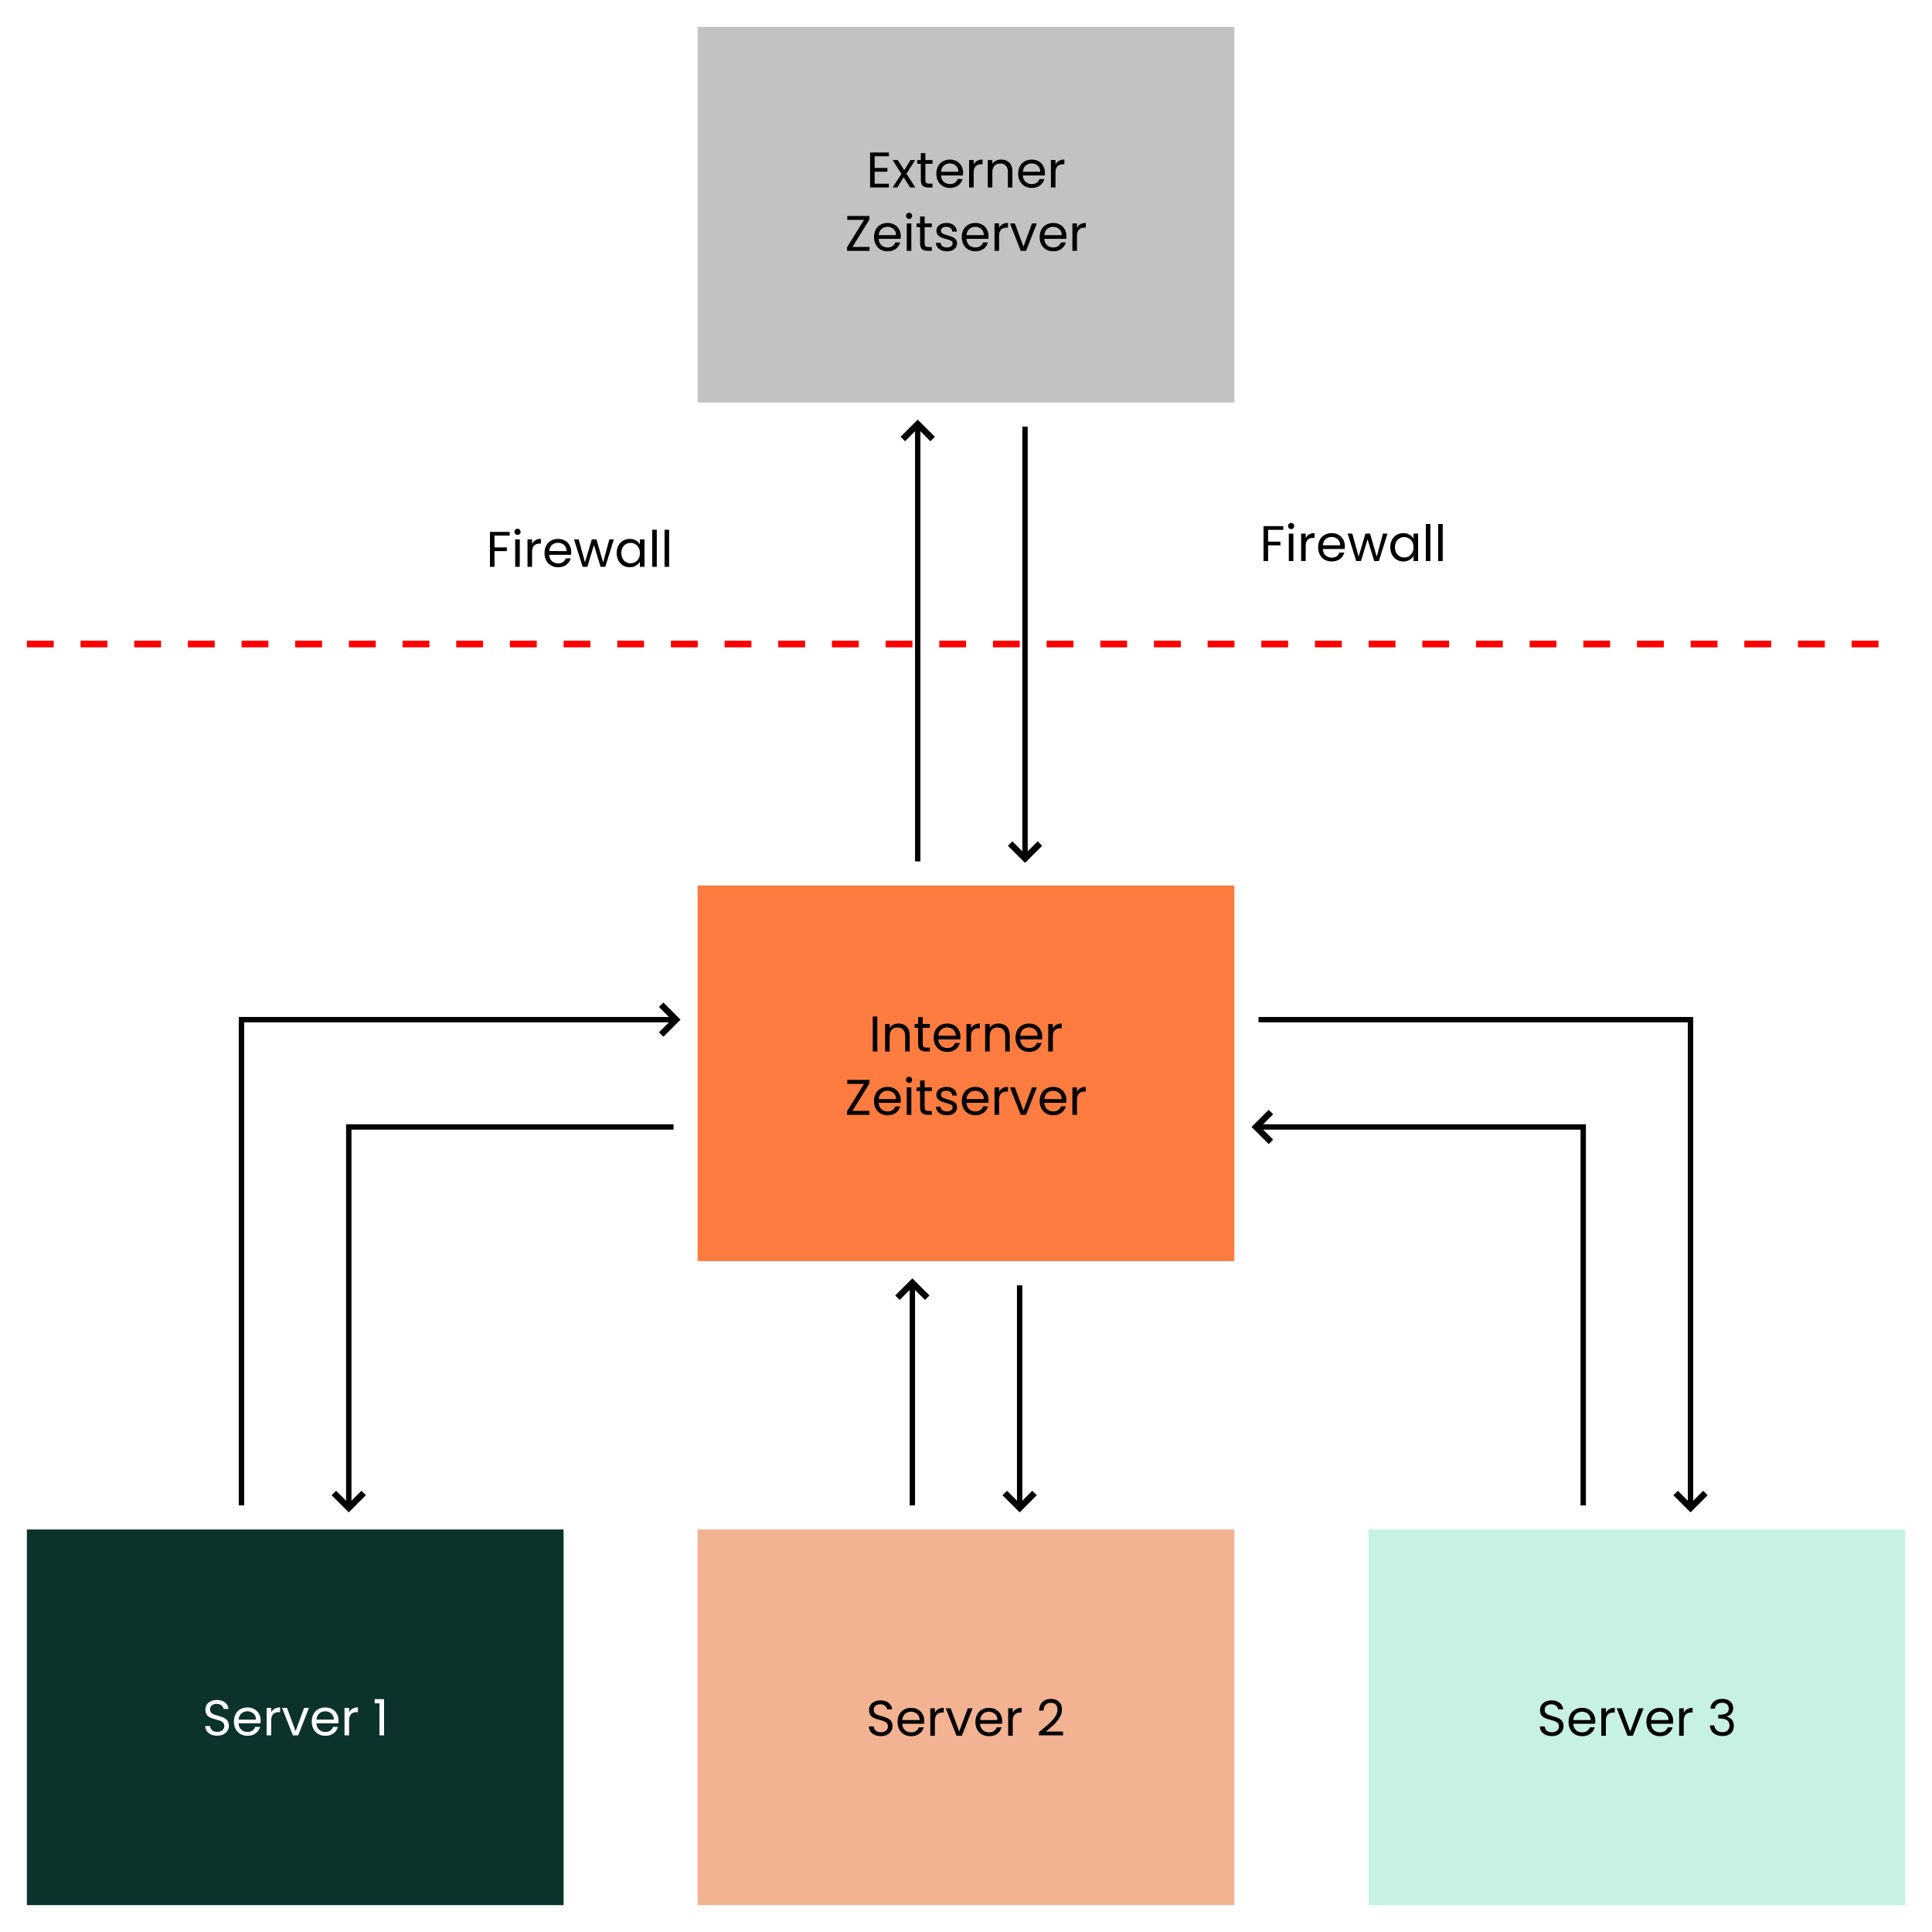 <?xml version="1.0" encoding="UTF-8" standalone="no"?>
<svg
   width="720"
   height="720"
   viewBox="0 0 190.5 190.5"
   version="1.1"
   id="svg1258"
   sodipodi:docname="multiple-machines-ntp.svg"
   inkscape:version="1.3.2 (091e20e, 2023-11-25, custom)"
   xmlns:inkscape="http://www.inkscape.org/namespaces/inkscape"
   xmlns:sodipodi="http://sodipodi.sourceforge.net/DTD/sodipodi-0.dtd"
   xmlns="http://www.w3.org/2000/svg"
   xmlns:svg="http://www.w3.org/2000/svg"
   xmlns:rdf="http://www.w3.org/1999/02/22-rdf-syntax-ns#"
   xmlns:cc="http://creativecommons.org/ns#"
   xmlns:dc="http://purl.org/dc/elements/1.1/">
  <sodipodi:namedview
     pagecolor="#ffffff"
     bordercolor="#666666"
     borderopacity="1"
     objecttolerance="10"
     gridtolerance="10"
     guidetolerance="10"
     inkscape:pageopacity="0"
     inkscape:pageshadow="2"
     inkscape:window-width="1920"
     inkscape:window-height="1009"
     id="namedview1260"
     showgrid="false"
     inkscape:zoom="1.1389221"
     inkscape:cx="346.81916"
     inkscape:cy="376.23294"
     inkscape:window-x="-8"
     inkscape:window-y="-8"
     inkscape:window-maximized="1"
     inkscape:current-layer="g1256"
     inkscape:showpageshadow="2"
     inkscape:pagecheckerboard="0"
     inkscape:deskcolor="#d1d1d1" />
  <defs
     id="defs1190">
    <marker
       markerWidth="3.06"
       markerHeight="4.71"
       refX="1.53"
       refY="2.35"
       orient="auto"
       id="a">
      <path
         d="m.35.35 2 2-2 2"
         fill="none"
         stroke="#000"
         id="path1184" />
    </marker>
    <marker
       markerWidth="3.06"
       markerHeight="4.71"
       refX="1.53"
       refY="2.35"
       orient="auto"
       id="b">
      <path
         d="m.35.35 2 2-2 2"
         fill="none"
         stroke="#000"
         id="path1187" />
    </marker>
  </defs>
  <g
     transform="translate(-23.81 50.27)"
     id="g1256">
    <rect
       width="52.92"
       height="37.04"
       x="26.46"
       y="100.54"
       fill="#0c322c"
       paint-order="markers fill stroke"
       id="rect1192" />
    <rect
       width="52.92"
       height="37.04"
       x="92.6"
       y="100.54"
       fill="#f3b292"
       paint-order="markers fill stroke"
       id="rect1194" />
    <rect
       width="52.92"
       height="37.04"
       x="158.75"
       y="100.54"
       fill="#c7f1e3"
       paint-order="markers fill stroke"
       id="rect1196" />
    <path
       d="M113.77 97.9V76.73"
       fill="none"
       stroke="#0c322c"
       stroke-width=".53"
       marker-end="url(#a)"
       id="path1198"
       style="stroke:#000000;stroke-opacity:1;stroke-width:0.53;stroke-miterlimit:4;stroke-dasharray:none;stroke-linecap:square" />
    <path
       d="M124.35 76.73V97.9"
       fill="none"
       stroke="#0c322c"
       stroke-width=".53"
       marker-end="url(#a)"
       id="path1200"
       style="stroke:#000000;stroke-opacity:1;stroke-width:0.53;stroke-miterlimit:4;stroke-dasharray:none;stroke-linecap:square" />
    <path
       d="M89.96 60.85H58.2V97.9"
       fill="none"
       stroke="#0c322c"
       stroke-width=".53"
       marker-end="url(#a)"
       id="path1202"
       style="stroke:#000000;stroke-opacity:1;stroke-width:0.53;stroke-miterlimit:4;stroke-dasharray:none;stroke-linecap:square" />
    <path
       d="M47.62 97.9V50.27h42.34"
       fill="none"
       stroke="#0c322c"
       stroke-width=".53"
       marker-end="url(#a)"
       id="path1204"
       style="stroke:#000000;stroke-opacity:1;stroke-width:0.53;stroke-miterlimit:4;stroke-dasharray:none;stroke-linecap:square" />
    <path
       d="M179.92 97.9V60.85h-31.75"
       fill="none"
       stroke="#0c322c"
       stroke-width=".53"
       marker-end="url(#a)"
       id="path1206"
       style="stroke:#000000;stroke-opacity:1;stroke-width:0.53;stroke-miterlimit:4;stroke-dasharray:none;stroke-linecap:square" />
    <path
       d="M148.17 50.27h42.33V97.9"
       fill="none"
       stroke="#0c322c"
       stroke-width=".53"
       marker-end="url(#a)"
       id="path1208"
       style="stroke:#000000;stroke-opacity:1;stroke-width:0.53;stroke-miterlimit:4;stroke-dasharray:none;stroke-linecap:square" />
    <rect
       width="52.92"
       height="37.04"
       x="92.6"
       y="37.04"
       fill="#fe7c3f"
       paint-order="markers fill stroke"
       id="rect1210" />
    <g
       id="text1218"
       style="font-weight:500;font-size:4.94px;line-height:1.25;font-family:Poppins;-inkscape-font-specification:'Poppins, Medium';letter-spacing:0;stroke-width:0.26"
       aria-label="Interner&#10;Zeitserver">
      <path
         style="text-align:center;text-anchor:middle"
         d="m 110.316,49.963 v 3.443 h -0.45 v -3.443 z m 2.085,0.687 q 0.494,0 0.8,0.301 0.306,0.296 0.306,0.86 v 1.596 h -0.445 v -1.531 q 0,-0.405 -0.203,-0.618 -0.203,-0.217 -0.553,-0.217 -0.356,0 -0.568,0.222 -0.207,0.222 -0.207,0.647 v 1.497 h -0.45 v -2.707 h 0.45 v 0.385 q 0.133,-0.207 0.361,-0.321 0.232,-0.114 0.509,-0.114 z m 2.391,0.42 v 1.596 q 0,0.198 0.084,0.282 0.084,0.079 0.291,0.079 h 0.331 v 0.38 h -0.405 q -0.375,0 -0.563,-0.173 -0.188,-0.173 -0.188,-0.568 v -1.596 h -0.351 v -0.37 h 0.351 v -0.682 h 0.45 v 0.682 h 0.706 v 0.37 z m 3.72,0.879 q 0,0.128 -0.015,0.272 h -2.164 q 0.025,0.4 0.272,0.627 0.252,0.222 0.608,0.222 0.291,0 0.484,-0.133 0.198,-0.138 0.277,-0.366 h 0.484 q -0.109,0.39 -0.435,0.637 -0.326,0.242 -0.81,0.242 -0.385,0 -0.692,-0.173 -0.301,-0.173 -0.474,-0.489 -0.173,-0.321 -0.173,-0.741 0,-0.42 0.168,-0.736 0.168,-0.316 0.469,-0.484 0.306,-0.173 0.701,-0.173 0.385,0 0.682,0.168 0.296,0.168 0.454,0.464 0.163,0.291 0.163,0.662 z m -0.464,-0.094 q 0,-0.257 -0.114,-0.44 -0.114,-0.188 -0.311,-0.282 -0.193,-0.099 -0.43,-0.099 -0.341,0 -0.583,0.217 -0.237,0.217 -0.272,0.603 z m 1.507,-0.716 q 0.119,-0.232 0.336,-0.361 0.222,-0.128 0.538,-0.128 v 0.464 h -0.119 q -0.756,0 -0.756,0.82 v 1.472 h -0.45 v -2.707 h 0.45 z m 2.712,-0.489 q 0.494,0 0.8,0.301 0.306,0.296 0.306,0.86 v 1.596 h -0.445 v -1.531 q 0,-0.405 -0.203,-0.618 -0.203,-0.217 -0.553,-0.217 -0.356,0 -0.568,0.222 -0.207,0.222 -0.207,0.647 v 1.497 h -0.45 v -2.707 h 0.45 v 0.385 q 0.133,-0.207 0.361,-0.321 0.232,-0.114 0.509,-0.114 z m 4.313,1.299 q 0,0.128 -0.015,0.272 h -2.164 q 0.025,0.4 0.272,0.627 0.252,0.222 0.608,0.222 0.291,0 0.484,-0.133 0.198,-0.138 0.277,-0.366 h 0.484 q -0.109,0.39 -0.435,0.637 -0.326,0.242 -0.81,0.242 -0.385,0 -0.692,-0.173 -0.301,-0.173 -0.474,-0.489 -0.173,-0.321 -0.173,-0.741 0,-0.42 0.168,-0.736 0.168,-0.316 0.469,-0.484 0.306,-0.173 0.701,-0.173 0.385,0 0.682,0.168 0.296,0.168 0.454,0.464 0.163,0.291 0.163,0.662 z m -0.464,-0.094 q 0,-0.257 -0.114,-0.44 -0.114,-0.188 -0.311,-0.282 -0.193,-0.099 -0.43,-0.099 -0.341,0 -0.583,0.217 -0.237,0.217 -0.272,0.603 z m 1.507,-0.716 q 0.119,-0.232 0.336,-0.361 0.222,-0.128 0.538,-0.128 v 0.464 h -0.119 q -0.756,0 -0.756,0.82 v 1.472 h -0.45 v -2.707 h 0.45 z"
         id="path8" />
      <path
         style="text-align:center;text-anchor:middle"
         d="m 107.866,59.266 h 1.68 v 0.39 h -2.213 v -0.356 l 1.67,-2.697 h -1.65 v -0.39 h 2.183 v 0.356 z m 4.762,-1.067 q 0,0.128 -0.015,0.272 h -2.164 q 0.025,0.4 0.272,0.627 0.252,0.222 0.608,0.222 0.291,0 0.484,-0.133 0.198,-0.138 0.277,-0.366 h 0.484 q -0.109,0.39 -0.435,0.637 -0.326,0.242 -0.81,0.242 -0.385,0 -0.692,-0.173 -0.301,-0.173 -0.474,-0.489 -0.173,-0.321 -0.173,-0.741 0,-0.42 0.168,-0.736 0.168,-0.316 0.469,-0.484 0.306,-0.173 0.701,-0.173 0.385,0 0.682,0.168 0.296,0.168 0.454,0.464 0.163,0.291 0.163,0.662 z m -0.464,-0.094 q 0,-0.257 -0.114,-0.44 -0.114,-0.188 -0.311,-0.282 -0.193,-0.099 -0.43,-0.099 -0.341,0 -0.583,0.217 -0.237,0.217 -0.272,0.603 z m 1.289,-1.596 q -0.128,0 -0.217,-0.089 -0.089,-0.089 -0.089,-0.217 0,-0.128 0.089,-0.217 0.089,-0.089 0.217,-0.089 0.123,0 0.207,0.089 0.089,0.089 0.089,0.217 0,0.128 -0.089,0.217 -0.084,0.089 -0.207,0.089 z m 0.217,0.44 v 2.707 h -0.45 v -2.707 z m 1.314,0.37 v 1.596 q 0,0.198 0.084,0.282 0.084,0.079 0.291,0.079 h 0.331 v 0.38 h -0.405 q -0.375,0 -0.563,-0.173 -0.188,-0.173 -0.188,-0.568 v -1.596 h -0.351 v -0.37 h 0.351 v -0.682 h 0.45 v 0.682 h 0.706 v 0.37 z m 2.208,2.381 q -0.311,0 -0.558,-0.104 -0.247,-0.109 -0.39,-0.296 -0.143,-0.193 -0.158,-0.44 h 0.464 q 0.02,0.203 0.188,0.331 0.173,0.128 0.45,0.128 0.257,0 0.405,-0.114 0.148,-0.114 0.148,-0.287 0,-0.178 -0.158,-0.262 -0.158,-0.089 -0.489,-0.173 -0.301,-0.079 -0.494,-0.158 -0.188,-0.084 -0.326,-0.242 -0.133,-0.163 -0.133,-0.425 0,-0.207 0.123,-0.38 0.123,-0.173 0.351,-0.272 0.227,-0.104 0.519,-0.104 0.45,0 0.726,0.227 0.277,0.227 0.296,0.622 h -0.45 q -0.015,-0.212 -0.173,-0.341 -0.153,-0.128 -0.415,-0.128 -0.242,0 -0.385,0.104 -0.143,0.104 -0.143,0.272 0,0.133 0.084,0.222 0.089,0.084 0.217,0.138 0.133,0.049 0.366,0.114 0.291,0.079 0.474,0.158 0.183,0.074 0.311,0.227 0.133,0.153 0.138,0.4 0,0.222 -0.123,0.4 -0.123,0.178 -0.351,0.282 -0.222,0.099 -0.514,0.099 z m 4.09,-1.502 q 0,0.128 -0.015,0.272 h -2.164 q 0.025,0.4 0.272,0.627 0.252,0.222 0.608,0.222 0.291,0 0.484,-0.133 0.198,-0.138 0.277,-0.366 h 0.484 q -0.109,0.39 -0.435,0.637 -0.326,0.242 -0.81,0.242 -0.385,0 -0.692,-0.173 -0.301,-0.173 -0.474,-0.489 -0.173,-0.321 -0.173,-0.741 0,-0.42 0.168,-0.736 0.168,-0.316 0.469,-0.484 0.306,-0.173 0.701,-0.173 0.385,0 0.682,0.168 0.296,0.168 0.454,0.464 0.163,0.291 0.163,0.662 z m -0.464,-0.094 q 0,-0.257 -0.114,-0.44 -0.114,-0.188 -0.311,-0.282 -0.193,-0.099 -0.43,-0.099 -0.341,0 -0.583,0.217 -0.237,0.217 -0.272,0.603 z m 1.507,-0.716 q 0.119,-0.232 0.336,-0.361 0.222,-0.128 0.538,-0.128 v 0.464 h -0.119 q -0.756,0 -0.756,0.82 v 1.472 h -0.45 v -2.707 h 0.45 z m 2.401,1.853 0.84,-2.292 h 0.479 l -1.062,2.707 h -0.524 l -1.062,-2.707 h 0.484 z m 4.234,-1.042 q 0,0.128 -0.015,0.272 h -2.164 q 0.025,0.4 0.272,0.627 0.252,0.222 0.608,0.222 0.291,0 0.484,-0.133 0.198,-0.138 0.277,-0.366 h 0.484 q -0.109,0.39 -0.435,0.637 -0.326,0.242 -0.81,0.242 -0.385,0 -0.692,-0.173 -0.301,-0.173 -0.474,-0.489 -0.173,-0.321 -0.173,-0.741 0,-0.42 0.168,-0.736 0.168,-0.316 0.469,-0.484 0.306,-0.173 0.701,-0.173 0.385,0 0.682,0.168 0.296,0.168 0.454,0.464 0.163,0.291 0.163,0.662 z m -0.464,-0.094 q 0,-0.257 -0.114,-0.44 -0.114,-0.188 -0.311,-0.282 -0.193,-0.099 -0.43,-0.099 -0.341,0 -0.583,0.217 -0.237,0.217 -0.272,0.603 z m 1.507,-0.716 q 0.119,-0.232 0.336,-0.361 0.222,-0.128 0.538,-0.128 v 0.464 h -0.119 q -0.756,0 -0.756,0.82 v 1.472 h -0.45 v -2.707 h 0.45 z"
         id="path9" />
    </g>
    <path
       d="m 45.233,120.875 q -0.341,0 -0.613,-0.119 -0.267,-0.123 -0.42,-0.336 -0.153,-0.217 -0.158,-0.499 h 0.479 q 0.025,0.242 0.198,0.41 0.178,0.163 0.514,0.163 0.321,0 0.504,-0.158 0.188,-0.163 0.188,-0.415 0,-0.198 -0.109,-0.321 -0.109,-0.123 -0.272,-0.188 -0.163,-0.064 -0.44,-0.138 -0.341,-0.089 -0.548,-0.178 -0.203,-0.089 -0.351,-0.277 -0.143,-0.193 -0.143,-0.514 0,-0.282 0.143,-0.499 0.143,-0.217 0.4,-0.336 0.262,-0.119 0.598,-0.119 0.484,0 0.79,0.242 0.311,0.242 0.351,0.642 h -0.494 q -0.025,-0.198 -0.207,-0.346 -0.183,-0.153 -0.484,-0.153 -0.282,0 -0.459,0.148 -0.178,0.143 -0.178,0.405 0,0.188 0.104,0.306 0.109,0.119 0.262,0.183 0.158,0.059 0.44,0.138 0.341,0.094 0.548,0.188 0.207,0.089 0.356,0.282 0.148,0.188 0.148,0.514 0,0.252 -0.133,0.474 -0.133,0.222 -0.395,0.361 -0.262,0.138 -0.618,0.138 z m 4.278,-1.492 q 0,0.128 -0.015,0.272 h -2.164 q 0.025,0.4 0.272,0.627 0.252,0.222 0.608,0.222 0.291,0 0.484,-0.133 0.198,-0.138 0.277,-0.366 h 0.484 q -0.109,0.39 -0.435,0.637 -0.326,0.242 -0.81,0.242 -0.385,0 -0.692,-0.173 -0.301,-0.173 -0.474,-0.489 -0.173,-0.321 -0.173,-0.741 0,-0.42 0.168,-0.736 0.168,-0.316 0.469,-0.484 0.306,-0.173 0.701,-0.173 0.385,0 0.682,0.168 0.296,0.168 0.454,0.464 0.163,0.291 0.163,0.662 z m -0.464,-0.094 q 0,-0.257 -0.114,-0.44 -0.114,-0.188 -0.311,-0.282 -0.193,-0.099 -0.43,-0.099 -0.341,0 -0.583,0.217 -0.237,0.217 -0.272,0.603 z m 1.507,-0.716 q 0.119,-0.232 0.336,-0.361 0.222,-0.128 0.538,-0.128 v 0.464 h -0.119 q -0.756,0 -0.756,0.82 V 120.84 h -0.45 v -2.707 h 0.45 z m 2.401,1.853 0.84,-2.292 h 0.479 l -1.062,2.707 h -0.524 l -1.062,-2.707 h 0.484 z m 4.234,-1.042 q 0,0.128 -0.015,0.272 h -2.164 q 0.025,0.4 0.272,0.627 0.252,0.222 0.608,0.222 0.291,0 0.484,-0.133 0.198,-0.138 0.277,-0.366 h 0.484 q -0.109,0.39 -0.435,0.637 -0.326,0.242 -0.81,0.242 -0.385,0 -0.692,-0.173 -0.301,-0.173 -0.474,-0.489 -0.173,-0.321 -0.173,-0.741 0,-0.42 0.168,-0.736 0.168,-0.316 0.469,-0.484 0.306,-0.173 0.701,-0.173 0.385,0 0.682,0.168 0.296,0.168 0.454,0.464 0.163,0.291 0.163,0.662 z m -0.464,-0.094 q 0,-0.257 -0.114,-0.44 -0.114,-0.188 -0.311,-0.282 -0.193,-0.099 -0.43,-0.099 -0.341,0 -0.583,0.217 -0.237,0.217 -0.272,0.603 z m 1.507,-0.716 q 0.119,-0.232 0.336,-0.361 0.222,-0.128 0.538,-0.128 v 0.464 h -0.119 q -0.756,0 -0.756,0.82 V 120.84 h -0.45 v -2.707 h 0.45 z m 2.519,-0.894 v -0.41 h 0.929 V 120.84 h -0.454 v -3.162 z"
       id="text1222"
       style="font-weight:500;font-size:4.94px;line-height:1.25;font-family:Poppins;-inkscape-font-specification:'Poppins, Medium';letter-spacing:0;fill:#ffffff;stroke-width:0.26"
       aria-label="Server 1" />
    <path
       style="font-weight:500;font-size:4.94px;line-height:1.25;font-family:Poppins;-inkscape-font-specification:'Poppins, Medium';text-align:center;letter-spacing:0;text-anchor:middle;stroke-width:0.26"
       d="m 110.671,120.915 q -0.341,0 -0.613,-0.119 -0.267,-0.123 -0.42,-0.336 -0.153,-0.217 -0.158,-0.499 h 0.479 q 0.025,0.242 0.198,0.41 0.178,0.163 0.514,0.163 0.321,0 0.504,-0.158 0.188,-0.163 0.188,-0.415 0,-0.198 -0.109,-0.321 -0.109,-0.123 -0.272,-0.188 -0.163,-0.064 -0.44,-0.138 -0.341,-0.089 -0.548,-0.178 -0.203,-0.089 -0.351,-0.277 -0.143,-0.193 -0.143,-0.514 0,-0.282 0.143,-0.499 0.143,-0.217 0.4,-0.336 0.262,-0.119 0.598,-0.119 0.484,0 0.79,0.242 0.311,0.242 0.351,0.642 h -0.494 q -0.025,-0.198 -0.207,-0.346 -0.183,-0.153 -0.484,-0.153 -0.282,0 -0.459,0.148 -0.178,0.143 -0.178,0.405 0,0.188 0.104,0.306 0.109,0.119 0.262,0.183 0.158,0.059 0.44,0.138 0.341,0.094 0.548,0.188 0.207,0.089 0.356,0.282 0.148,0.188 0.148,0.514 0,0.252 -0.133,0.474 -0.133,0.222 -0.395,0.361 -0.262,0.138 -0.618,0.138 z m 4.278,-1.492 q 0,0.128 -0.015,0.272 h -2.164 q 0.025,0.4 0.272,0.627 0.252,0.222 0.608,0.222 0.291,0 0.484,-0.133 0.198,-0.138 0.277,-0.366 h 0.484 q -0.109,0.39 -0.435,0.637 -0.326,0.242 -0.81,0.242 -0.385,0 -0.692,-0.173 -0.301,-0.173 -0.474,-0.489 -0.173,-0.321 -0.173,-0.741 0,-0.42 0.168,-0.736 0.168,-0.316 0.469,-0.484 0.306,-0.173 0.701,-0.173 0.385,0 0.682,0.168 0.296,0.168 0.454,0.464 0.163,0.291 0.163,0.662 z m -0.464,-0.094 q 0,-0.257 -0.114,-0.44 -0.114,-0.188 -0.311,-0.282 -0.193,-0.099 -0.43,-0.099 -0.341,0 -0.583,0.217 -0.237,0.217 -0.272,0.603 z m 1.507,-0.716 q 0.119,-0.232 0.336,-0.361 0.222,-0.128 0.538,-0.128 v 0.464 h -0.119 q -0.756,0 -0.756,0.82 V 120.88 h -0.45 v -2.707 h 0.45 z m 2.401,1.853 0.84,-2.292 h 0.479 l -1.062,2.707 h -0.524 l -1.062,-2.707 h 0.484 z m 4.234,-1.042 q 0,0.128 -0.015,0.272 h -2.164 q 0.025,0.4 0.272,0.627 0.252,0.222 0.608,0.222 0.291,0 0.484,-0.133 0.198,-0.138 0.277,-0.366 h 0.484 q -0.109,0.39 -0.435,0.637 -0.326,0.242 -0.81,0.242 -0.385,0 -0.692,-0.173 -0.301,-0.173 -0.474,-0.489 -0.173,-0.321 -0.173,-0.741 0,-0.42 0.168,-0.736 0.168,-0.316 0.469,-0.484 0.306,-0.173 0.701,-0.173 0.385,0 0.682,0.168 0.296,0.168 0.454,0.464 0.163,0.291 0.163,0.662 z m -0.464,-0.094 q 0,-0.257 -0.114,-0.44 -0.114,-0.188 -0.311,-0.282 -0.193,-0.099 -0.43,-0.099 -0.341,0 -0.583,0.217 -0.237,0.217 -0.272,0.603 z m 1.507,-0.716 q 0.119,-0.232 0.336,-0.361 0.222,-0.128 0.538,-0.128 v 0.464 h -0.119 q -0.756,0 -0.756,0.82 V 120.88 H 123.219 v -2.707 h 0.45 z m 2.584,1.907 q 0.627,-0.504 0.983,-0.825 0.356,-0.326 0.598,-0.677 0.247,-0.356 0.247,-0.697 0,-0.321 -0.158,-0.504 -0.153,-0.188 -0.499,-0.188 -0.336,0 -0.524,0.212 -0.183,0.207 -0.198,0.558 h -0.435 q 0.02,-0.553 0.336,-0.855 0.316,-0.301 0.815,-0.301 0.509,0 0.805,0.282 0.301,0.282 0.301,0.776 0,0.41 -0.247,0.8 -0.242,0.385 -0.553,0.682 -0.311,0.291 -0.795,0.682 h 1.699 v 0.375 h -2.376 z"
       id="text1226"
       aria-label="Server 2" />
    <path
       d="m 176.833,120.915 q -0.341,0 -0.613,-0.119 -0.267,-0.123 -0.42,-0.336 -0.153,-0.217 -0.158,-0.499 h 0.479 q 0.025,0.242 0.198,0.41 0.178,0.163 0.514,0.163 0.321,0 0.504,-0.158 0.188,-0.163 0.188,-0.415 0,-0.198 -0.109,-0.321 -0.109,-0.123 -0.272,-0.188 -0.163,-0.064 -0.44,-0.138 -0.341,-0.089 -0.548,-0.178 -0.203,-0.089 -0.351,-0.277 -0.143,-0.193 -0.143,-0.514 0,-0.282 0.143,-0.499 0.143,-0.217 0.4,-0.336 0.262,-0.119 0.598,-0.119 0.484,0 0.79,0.242 0.311,0.242 0.351,0.642 h -0.494 q -0.025,-0.198 -0.207,-0.346 -0.183,-0.153 -0.484,-0.153 -0.282,0 -0.459,0.148 -0.178,0.143 -0.178,0.405 0,0.188 0.104,0.306 0.109,0.119 0.262,0.183 0.158,0.059 0.44,0.138 0.341,0.094 0.548,0.188 0.207,0.089 0.356,0.282 0.148,0.188 0.148,0.514 0,0.252 -0.133,0.474 -0.133,0.222 -0.395,0.361 -0.262,0.138 -0.618,0.138 z m 4.278,-1.492 q 0,0.128 -0.015,0.272 h -2.164 q 0.025,0.4 0.272,0.627 0.252,0.222 0.608,0.222 0.291,0 0.484,-0.133 0.198,-0.138 0.277,-0.366 h 0.484 q -0.109,0.39 -0.435,0.637 -0.326,0.242 -0.81,0.242 -0.385,0 -0.692,-0.173 -0.301,-0.173 -0.474,-0.489 -0.173,-0.321 -0.173,-0.741 0,-0.42 0.168,-0.736 0.168,-0.316 0.469,-0.484 0.306,-0.173 0.701,-0.173 0.385,0 0.682,0.168 0.296,0.168 0.454,0.464 0.163,0.291 0.163,0.662 z m -0.464,-0.094 q 0,-0.257 -0.114,-0.44 -0.114,-0.188 -0.311,-0.282 -0.193,-0.099 -0.43,-0.099 -0.341,0 -0.583,0.217 -0.237,0.217 -0.272,0.603 z m 1.507,-0.716 q 0.119,-0.232 0.336,-0.361 0.222,-0.128 0.538,-0.128 v 0.464 h -0.119 q -0.756,0 -0.756,0.82 V 120.88 h -0.45 v -2.707 h 0.45 z m 2.401,1.853 0.84,-2.292 h 0.479 l -1.062,2.707 h -0.524 l -1.062,-2.707 h 0.484 z m 4.234,-1.042 q 0,0.128 -0.015,0.272 h -2.164 q 0.025,0.4 0.272,0.627 0.252,0.222 0.608,0.222 0.291,0 0.484,-0.133 0.198,-0.138 0.277,-0.366 h 0.484 q -0.109,0.39 -0.435,0.637 -0.326,0.242 -0.81,0.242 -0.385,0 -0.692,-0.173 -0.301,-0.173 -0.474,-0.489 -0.173,-0.321 -0.173,-0.741 0,-0.42 0.168,-0.736 0.168,-0.316 0.469,-0.484 0.306,-0.173 0.701,-0.173 0.385,0 0.682,0.168 0.296,0.168 0.454,0.464 0.163,0.291 0.163,0.662 z m -0.464,-0.094 q 0,-0.257 -0.114,-0.44 -0.114,-0.188 -0.311,-0.282 -0.193,-0.099 -0.43,-0.099 -0.341,0 -0.583,0.217 -0.237,0.217 -0.272,0.603 z m 1.507,-0.716 q 0.119,-0.232 0.336,-0.361 0.222,-0.128 0.538,-0.128 v 0.464 h -0.119 q -0.756,0 -0.756,0.82 V 120.88 h -0.45 v -2.707 h 0.45 z m 2.628,-0.405 q 0.035,-0.454 0.351,-0.711 0.316,-0.257 0.82,-0.257 0.336,0 0.578,0.123 0.247,0.119 0.37,0.326 0.128,0.207 0.128,0.469 0,0.306 -0.178,0.529 -0.173,0.222 -0.454,0.287 v 0.025 q 0.321,0.079 0.509,0.311 0.188,0.232 0.188,0.608 0,0.282 -0.128,0.509 -0.128,0.222 -0.385,0.351 -0.257,0.128 -0.618,0.128 -0.524,0 -0.86,-0.272 -0.336,-0.277 -0.375,-0.781 h 0.435 q 0.035,0.296 0.242,0.484 0.207,0.188 0.553,0.188 0.346,0 0.524,-0.178 0.183,-0.183 0.183,-0.469 0,-0.37 -0.247,-0.534 -0.247,-0.163 -0.746,-0.163 h -0.114 v -0.375 h 0.119 q 0.454,-0.005 0.687,-0.148 0.232,-0.148 0.232,-0.454 0,-0.262 -0.173,-0.42 -0.168,-0.158 -0.484,-0.158 -0.306,0 -0.494,0.158 -0.188,0.158 -0.222,0.425 z"
       id="text1230"
       style="font-weight:500;font-size:4.94px;line-height:1.25;font-family:Poppins;-inkscape-font-specification:'Poppins, Medium';letter-spacing:0;stroke-width:0.26"
       aria-label="Server 3" />
    <rect
       width="52.92"
       height="37.04"
       x="92.6"
       y="-47.62"
       fill="#c0c2c4"
       paint-order="markers fill stroke"
       id="rect1232" />
    <g
       id="text1240"
       style="font-weight:500;font-size:4.94px;line-height:1.25;font-family:Poppins;-inkscape-font-specification:'Poppins, Medium';letter-spacing:0;stroke-width:0.26"
       aria-label="Externer&#10;Zeitserver">
      <path
         style="text-align:center;text-anchor:middle"
         d="m 110.054,-34.86 v 1.151 h 1.255 v 0.37 h -1.255 v 1.186 h 1.403 v 0.37 h -1.853 v -3.448 h 1.853 v 0.37 z m 3.498,3.078 -0.642,-1.008 -0.618,1.008 h -0.469 l 0.874,-1.344 -0.874,-1.363 h 0.509 l 0.642,1.003 0.613,-1.003 h 0.469 l -0.869,1.339 0.874,1.368 z m 1.502,-2.337 v 1.596 q 0,0.198 0.084,0.282 0.084,0.079 0.291,0.079 h 0.331 v 0.38 H 115.355 q -0.375,0 -0.563,-0.173 -0.188,-0.173 -0.188,-0.568 v -1.596 h -0.351 v -0.37 h 0.351 v -0.682 h 0.45 v 0.682 h 0.706 v 0.37 z m 3.72,0.879 q 0,0.128 -0.015,0.272 h -2.164 q 0.025,0.4 0.272,0.627 0.252,0.222 0.608,0.222 0.291,0 0.484,-0.133 0.198,-0.138 0.277,-0.366 h 0.484 q -0.109,0.39 -0.435,0.637 -0.326,0.242 -0.81,0.242 -0.385,0 -0.692,-0.173 -0.301,-0.173 -0.474,-0.489 -0.173,-0.321 -0.173,-0.741 0,-0.42 0.168,-0.736 0.168,-0.316 0.469,-0.484 0.306,-0.173 0.701,-0.173 0.385,0 0.682,0.168 0.296,0.168 0.454,0.464 0.163,0.291 0.163,0.662 z m -0.464,-0.094 q 0,-0.257 -0.114,-0.44 -0.114,-0.188 -0.311,-0.282 -0.193,-0.099 -0.43,-0.099 -0.341,0 -0.583,0.217 -0.237,0.217 -0.272,0.603 z m 1.507,-0.716 q 0.119,-0.232 0.336,-0.361 0.222,-0.128 0.538,-0.128 v 0.464 h -0.119 q -0.756,0 -0.756,0.82 v 1.472 h -0.45 v -2.707 h 0.45 z m 2.712,-0.489 q 0.494,0 0.8,0.301 0.306,0.296 0.306,0.86 v 1.596 h -0.445 v -1.531 q 0,-0.405 -0.203,-0.618 -0.203,-0.217 -0.553,-0.217 -0.356,0 -0.568,0.222 -0.207,0.222 -0.207,0.647 v 1.497 h -0.45 v -2.707 h 0.45 v 0.385 q 0.133,-0.207 0.361,-0.321 0.232,-0.114 0.509,-0.114 z m 4.313,1.299 q 0,0.128 -0.015,0.272 h -2.164 q 0.025,0.4 0.272,0.627 0.252,0.222 0.608,0.222 0.291,0 0.484,-0.133 0.198,-0.138 0.277,-0.366 h 0.484 q -0.109,0.39 -0.435,0.637 -0.326,0.242 -0.81,0.242 -0.385,0 -0.692,-0.173 -0.301,-0.173 -0.474,-0.489 -0.173,-0.321 -0.173,-0.741 0,-0.42 0.168,-0.736 0.168,-0.316 0.469,-0.484 0.306,-0.173 0.701,-0.173 0.385,0 0.682,0.168 0.296,0.168 0.454,0.464 0.163,0.291 0.163,0.662 z m -0.464,-0.094 q 0,-0.257 -0.114,-0.44 -0.114,-0.188 -0.311,-0.282 -0.193,-0.099 -0.43,-0.099 -0.341,0 -0.583,0.217 -0.237,0.217 -0.272,0.603 z m 1.507,-0.716 q 0.119,-0.232 0.336,-0.361 0.222,-0.128 0.538,-0.128 v 0.464 h -0.119 q -0.756,0 -0.756,0.82 v 1.472 h -0.45 v -2.707 h 0.45 z"
         id="path6" />
      <path
         style="text-align:center;text-anchor:middle"
         d="m 107.866,-25.923 h 1.68 v 0.39 h -2.213 v -0.356 l 1.67,-2.697 h -1.65 v -0.39 h 2.183 v 0.356 z m 4.762,-1.067 q 0,0.128 -0.015,0.272 h -2.164 q 0.025,0.4 0.272,0.627 0.252,0.222 0.608,0.222 0.291,0 0.484,-0.133 0.198,-0.138 0.277,-0.366 h 0.484 q -0.109,0.39 -0.435,0.637 -0.326,0.242 -0.81,0.242 -0.385,0 -0.692,-0.173 -0.301,-0.173 -0.474,-0.489 -0.173,-0.321 -0.173,-0.741 0,-0.42 0.168,-0.736 0.168,-0.316 0.469,-0.484 0.306,-0.173 0.701,-0.173 0.385,0 0.682,0.168 0.296,0.168 0.454,0.464 0.163,0.291 0.163,0.662 z m -0.464,-0.094 q 0,-0.257 -0.114,-0.44 -0.114,-0.188 -0.311,-0.282 -0.193,-0.099 -0.43,-0.099 -0.341,0 -0.583,0.217 -0.237,0.217 -0.272,0.603 z m 1.289,-1.596 q -0.128,0 -0.217,-0.089 -0.089,-0.089 -0.089,-0.217 0,-0.128 0.089,-0.217 0.089,-0.089 0.217,-0.089 0.123,0 0.207,0.089 0.089,0.089 0.089,0.217 0,0.128 -0.089,0.217 -0.084,0.089 -0.207,0.089 z m 0.217,0.44 v 2.707 h -0.45 v -2.707 z m 1.314,0.37 v 1.596 q 0,0.198 0.084,0.282 0.084,0.079 0.291,0.079 h 0.331 v 0.38 h -0.405 q -0.375,0 -0.563,-0.173 -0.188,-0.173 -0.188,-0.568 v -1.596 h -0.351 v -0.37 h 0.351 v -0.682 h 0.45 v 0.682 h 0.706 v 0.37 z m 2.208,2.381 q -0.311,0 -0.558,-0.104 -0.247,-0.109 -0.39,-0.296 -0.143,-0.193 -0.158,-0.44 h 0.464 q 0.02,0.203 0.188,0.331 0.173,0.128 0.45,0.128 0.257,0 0.405,-0.114 0.148,-0.114 0.148,-0.287 0,-0.178 -0.158,-0.262 -0.158,-0.089 -0.489,-0.173 -0.301,-0.079 -0.494,-0.158 -0.188,-0.084 -0.326,-0.242 -0.133,-0.163 -0.133,-0.425 0,-0.207 0.123,-0.38 0.123,-0.173 0.351,-0.272 0.227,-0.104 0.519,-0.104 0.45,0 0.726,0.227 0.277,0.227 0.296,0.622 h -0.45 q -0.015,-0.212 -0.173,-0.341 -0.153,-0.128 -0.415,-0.128 -0.242,0 -0.385,0.104 -0.143,0.104 -0.143,0.272 0,0.133 0.084,0.222 0.089,0.084 0.217,0.138 0.133,0.049 0.366,0.114 0.291,0.079 0.474,0.158 0.183,0.074 0.311,0.227 0.133,0.153 0.138,0.4 0,0.222 -0.123,0.4 -0.123,0.178 -0.351,0.282 -0.222,0.099 -0.514,0.099 z m 4.09,-1.502 q 0,0.128 -0.015,0.272 h -2.164 q 0.025,0.4 0.272,0.627 0.252,0.222 0.608,0.222 0.291,0 0.484,-0.133 0.198,-0.138 0.277,-0.366 h 0.484 q -0.109,0.39 -0.435,0.637 -0.326,0.242 -0.81,0.242 -0.385,0 -0.692,-0.173 -0.301,-0.173 -0.474,-0.489 -0.173,-0.321 -0.173,-0.741 0,-0.42 0.168,-0.736 0.168,-0.316 0.469,-0.484 0.306,-0.173 0.701,-0.173 0.385,0 0.682,0.168 0.296,0.168 0.454,0.464 0.163,0.291 0.163,0.662 z m -0.464,-0.094 q 0,-0.257 -0.114,-0.44 -0.114,-0.188 -0.311,-0.282 -0.193,-0.099 -0.43,-0.099 -0.341,0 -0.583,0.217 -0.237,0.217 -0.272,0.603 z m 1.507,-0.716 q 0.119,-0.232 0.336,-0.361 0.222,-0.128 0.538,-0.128 v 0.464 h -0.119 q -0.756,0 -0.756,0.82 v 1.472 h -0.45 v -2.707 h 0.45 z m 2.401,1.853 0.84,-2.292 h 0.479 l -1.062,2.707 h -0.524 l -1.062,-2.707 h 0.484 z m 4.234,-1.042 q 0,0.128 -0.015,0.272 h -2.164 q 0.025,0.4 0.272,0.627 0.252,0.222 0.608,0.222 0.291,0 0.484,-0.133 0.198,-0.138 0.277,-0.366 h 0.484 q -0.109,0.39 -0.435,0.637 -0.326,0.242 -0.81,0.242 -0.385,0 -0.692,-0.173 -0.301,-0.173 -0.474,-0.489 -0.173,-0.321 -0.173,-0.741 0,-0.42 0.168,-0.736 0.168,-0.316 0.469,-0.484 0.306,-0.173 0.701,-0.173 0.385,0 0.682,0.168 0.296,0.168 0.454,0.464 0.163,0.291 0.163,0.662 z m -0.464,-0.094 q 0,-0.257 -0.114,-0.44 -0.114,-0.188 -0.311,-0.282 -0.193,-0.099 -0.43,-0.099 -0.341,0 -0.583,0.217 -0.237,0.217 -0.272,0.603 z m 1.507,-0.716 q 0.119,-0.232 0.336,-0.361 0.222,-0.128 0.538,-0.128 v 0.464 h -0.119 q -0.756,0 -0.756,0.82 v 1.472 h -0.45 v -2.707 h 0.45 z"
         id="path7" />
    </g>
    <path
       d="M114.3 34.4V-7.94"
       fill="none"
       stroke="#0c322c"
       stroke-width=".53"
       marker-end="url(#b)"
       id="path1242"
       style="stroke:#000000;stroke-opacity:1;stroke-width:0.53;stroke-miterlimit:4;stroke-dasharray:none;stroke-linecap:square" />
    <path
       d="M124.88-7.94v41.8"
       fill="none"
       stroke="#0c322c"
       stroke-width=".53"
       marker-end="url(#b)"
       id="path1244"
       style="stroke:#000000;stroke-opacity:1;stroke-width:0.53;stroke-miterlimit:4;stroke-dasharray:none;stroke-linecap:square" />
    <path
       d="M26.46 13.23h185.2"
       fill="none"
       stroke="red"
       stroke-width=".66"
       stroke-dasharray="2.646, 2.646"
       id="path1246" />
    <path
       d="m 74.067,2.177 v 0.366 h -1.497 v 1.161 h 1.215 v 0.366 h -1.215 v 1.551 h -0.45 V 2.177 Z m 0.776,0.296 q -0.128,0 -0.217,-0.089 -0.089,-0.089 -0.089,-0.217 0,-0.128 0.089,-0.217 0.089,-0.089 0.217,-0.089 0.123,0 0.207,0.089 0.089,0.089 0.089,0.217 0,0.128 -0.089,0.217 -0.084,0.089 -0.207,0.089 z m 0.217,0.44 v 2.707 h -0.45 v -2.707 z m 1.215,0.44 q 0.119,-0.232 0.336,-0.361 0.222,-0.128 0.538,-0.128 v 0.464 h -0.119 q -0.756,0 -0.756,0.82 v 1.472 h -0.45 v -2.707 h 0.45 z m 3.863,0.81 q 0,0.128 -0.015,0.272 h -2.164 q 0.025,0.4 0.272,0.627 0.252,0.222 0.608,0.222 0.291,0 0.484,-0.133 0.198,-0.138 0.277,-0.366 h 0.484 q -0.109,0.39 -0.435,0.637 -0.326,0.242 -0.81,0.242 -0.385,0 -0.692,-0.173 -0.301,-0.173 -0.474,-0.489 -0.173,-0.321 -0.173,-0.741 0,-0.42 0.168,-0.736 0.168,-0.316 0.469,-0.484 0.306,-0.173 0.701,-0.173 0.385,0 0.682,0.168 0.296,0.168 0.454,0.464 0.163,0.291 0.163,0.662 z m -0.464,-0.094 q 0,-0.257 -0.114,-0.44 -0.114,-0.188 -0.311,-0.282 -0.193,-0.099 -0.43,-0.099 -0.341,0 -0.583,0.217 -0.237,0.217 -0.272,0.603 z m 4.663,-1.156 -0.845,2.707 h -0.464 l -0.652,-2.149 -0.652,2.149 h -0.464 l -0.85,-2.707 h 0.459 l 0.622,2.272 0.672,-2.272 h 0.459 l 0.657,2.277 0.613,-2.277 z m 0.277,1.344 q 0,-0.415 0.168,-0.726 0.168,-0.316 0.459,-0.489 0.296,-0.173 0.657,-0.173 0.356,0 0.618,0.153 0.262,0.153 0.39,0.385 v -0.494 h 0.454 v 2.707 h -0.454 v -0.504 q -0.133,0.237 -0.4,0.395 -0.262,0.153 -0.613,0.153 -0.361,0 -0.652,-0.178 -0.291,-0.178 -0.459,-0.499 -0.168,-0.321 -0.168,-0.731 z m 2.292,0.005 q 0,-0.306 -0.123,-0.534 -0.123,-0.227 -0.336,-0.346 -0.207,-0.123 -0.459,-0.123 -0.252,0 -0.459,0.119 -0.207,0.119 -0.331,0.346 -0.123,0.227 -0.123,0.534 0,0.311 0.123,0.543 0.123,0.227 0.331,0.351 0.207,0.119 0.459,0.119 0.252,0 0.459,-0.119 0.212,-0.123 0.336,-0.351 0.123,-0.232 0.123,-0.538 z M 88.571,1.964 V 5.62 H 88.121 V 1.964 Z m 1.215,0 V 5.62 H 89.336 V 1.964 Z"
       id="text1250"
       style="font-weight:500;font-size:4.94px;line-height:1.25;font-family:Poppins;-inkscape-font-specification:'Poppins, Medium';letter-spacing:0;stroke-width:0.26"
       aria-label="Firewall" />
    <path
       d="m 150.347,1.607 v 0.366 h -1.497 v 1.161 h 1.215 v 0.366 h -1.215 v 1.551 h -0.45 v -3.443 z m 0.776,0.296 q -0.128,0 -0.217,-0.089 -0.089,-0.089 -0.089,-0.217 0,-0.128 0.089,-0.217 0.089,-0.089 0.217,-0.089 0.123,0 0.207,0.089 0.089,0.089 0.089,0.217 0,0.128 -0.089,0.217 -0.084,0.089 -0.207,0.089 z m 0.217,0.44 v 2.707 h -0.45 v -2.707 z m 1.215,0.44 q 0.119,-0.232 0.336,-0.361 0.222,-0.128 0.538,-0.128 v 0.464 h -0.119 q -0.756,0 -0.756,0.82 v 1.472 h -0.45 v -2.707 h 0.45 z m 3.863,0.81 q 0,0.128 -0.015,0.272 h -2.164 q 0.025,0.4 0.272,0.627 0.252,0.222 0.608,0.222 0.291,0 0.484,-0.133 0.198,-0.138 0.277,-0.366 h 0.484 q -0.109,0.39 -0.435,0.637 -0.326,0.242 -0.81,0.242 -0.385,0 -0.692,-0.173 -0.301,-0.173 -0.474,-0.489 -0.173,-0.321 -0.173,-0.741 0,-0.42 0.168,-0.736 0.168,-0.316 0.469,-0.484 0.306,-0.173 0.701,-0.173 0.385,0 0.682,0.168 0.296,0.168 0.454,0.464 0.163,0.291 0.163,0.662 z m -0.464,-0.094 q 0,-0.257 -0.114,-0.44 -0.114,-0.188 -0.311,-0.282 -0.193,-0.099 -0.43,-0.099 -0.341,0 -0.583,0.217 -0.237,0.217 -0.272,0.603 z m 4.663,-1.156 -0.845,2.707 h -0.464 l -0.652,-2.149 -0.652,2.149 h -0.464 l -0.85,-2.707 h 0.459 l 0.622,2.272 0.672,-2.272 h 0.459 l 0.657,2.277 0.613,-2.277 z m 0.277,1.344 q 0,-0.415 0.168,-0.726 0.168,-0.316 0.459,-0.489 0.296,-0.173 0.657,-0.173 0.356,0 0.618,0.153 0.262,0.153 0.39,0.385 v -0.494 h 0.454 v 2.707 h -0.454 v -0.504 q -0.133,0.237 -0.4,0.395 -0.262,0.153 -0.613,0.153 -0.361,0 -0.652,-0.178 -0.291,-0.178 -0.459,-0.499 -0.168,-0.321 -0.168,-0.731 z m 2.292,0.005 q 0,-0.306 -0.123,-0.534 -0.123,-0.227 -0.336,-0.346 -0.207,-0.123 -0.459,-0.123 -0.252,0 -0.459,0.119 -0.207,0.119 -0.331,0.346 -0.123,0.227 -0.123,0.534 0,0.311 0.123,0.543 0.123,0.227 0.331,0.351 0.207,0.119 0.459,0.119 0.252,0 0.459,-0.119 0.212,-0.123 0.336,-0.351 0.123,-0.232 0.123,-0.538 z m 1.665,-2.297 v 3.656 h -0.45 V 1.394 Z m 1.215,0 v 3.656 h -0.45 V 1.394 Z"
       id="text1254"
       style="font-weight:500;font-size:4.94px;line-height:1.25;font-family:Poppins;-inkscape-font-specification:'Poppins, Medium';letter-spacing:0;stroke-width:0.26"
       aria-label="Firewall" />
  </g>
</svg>
